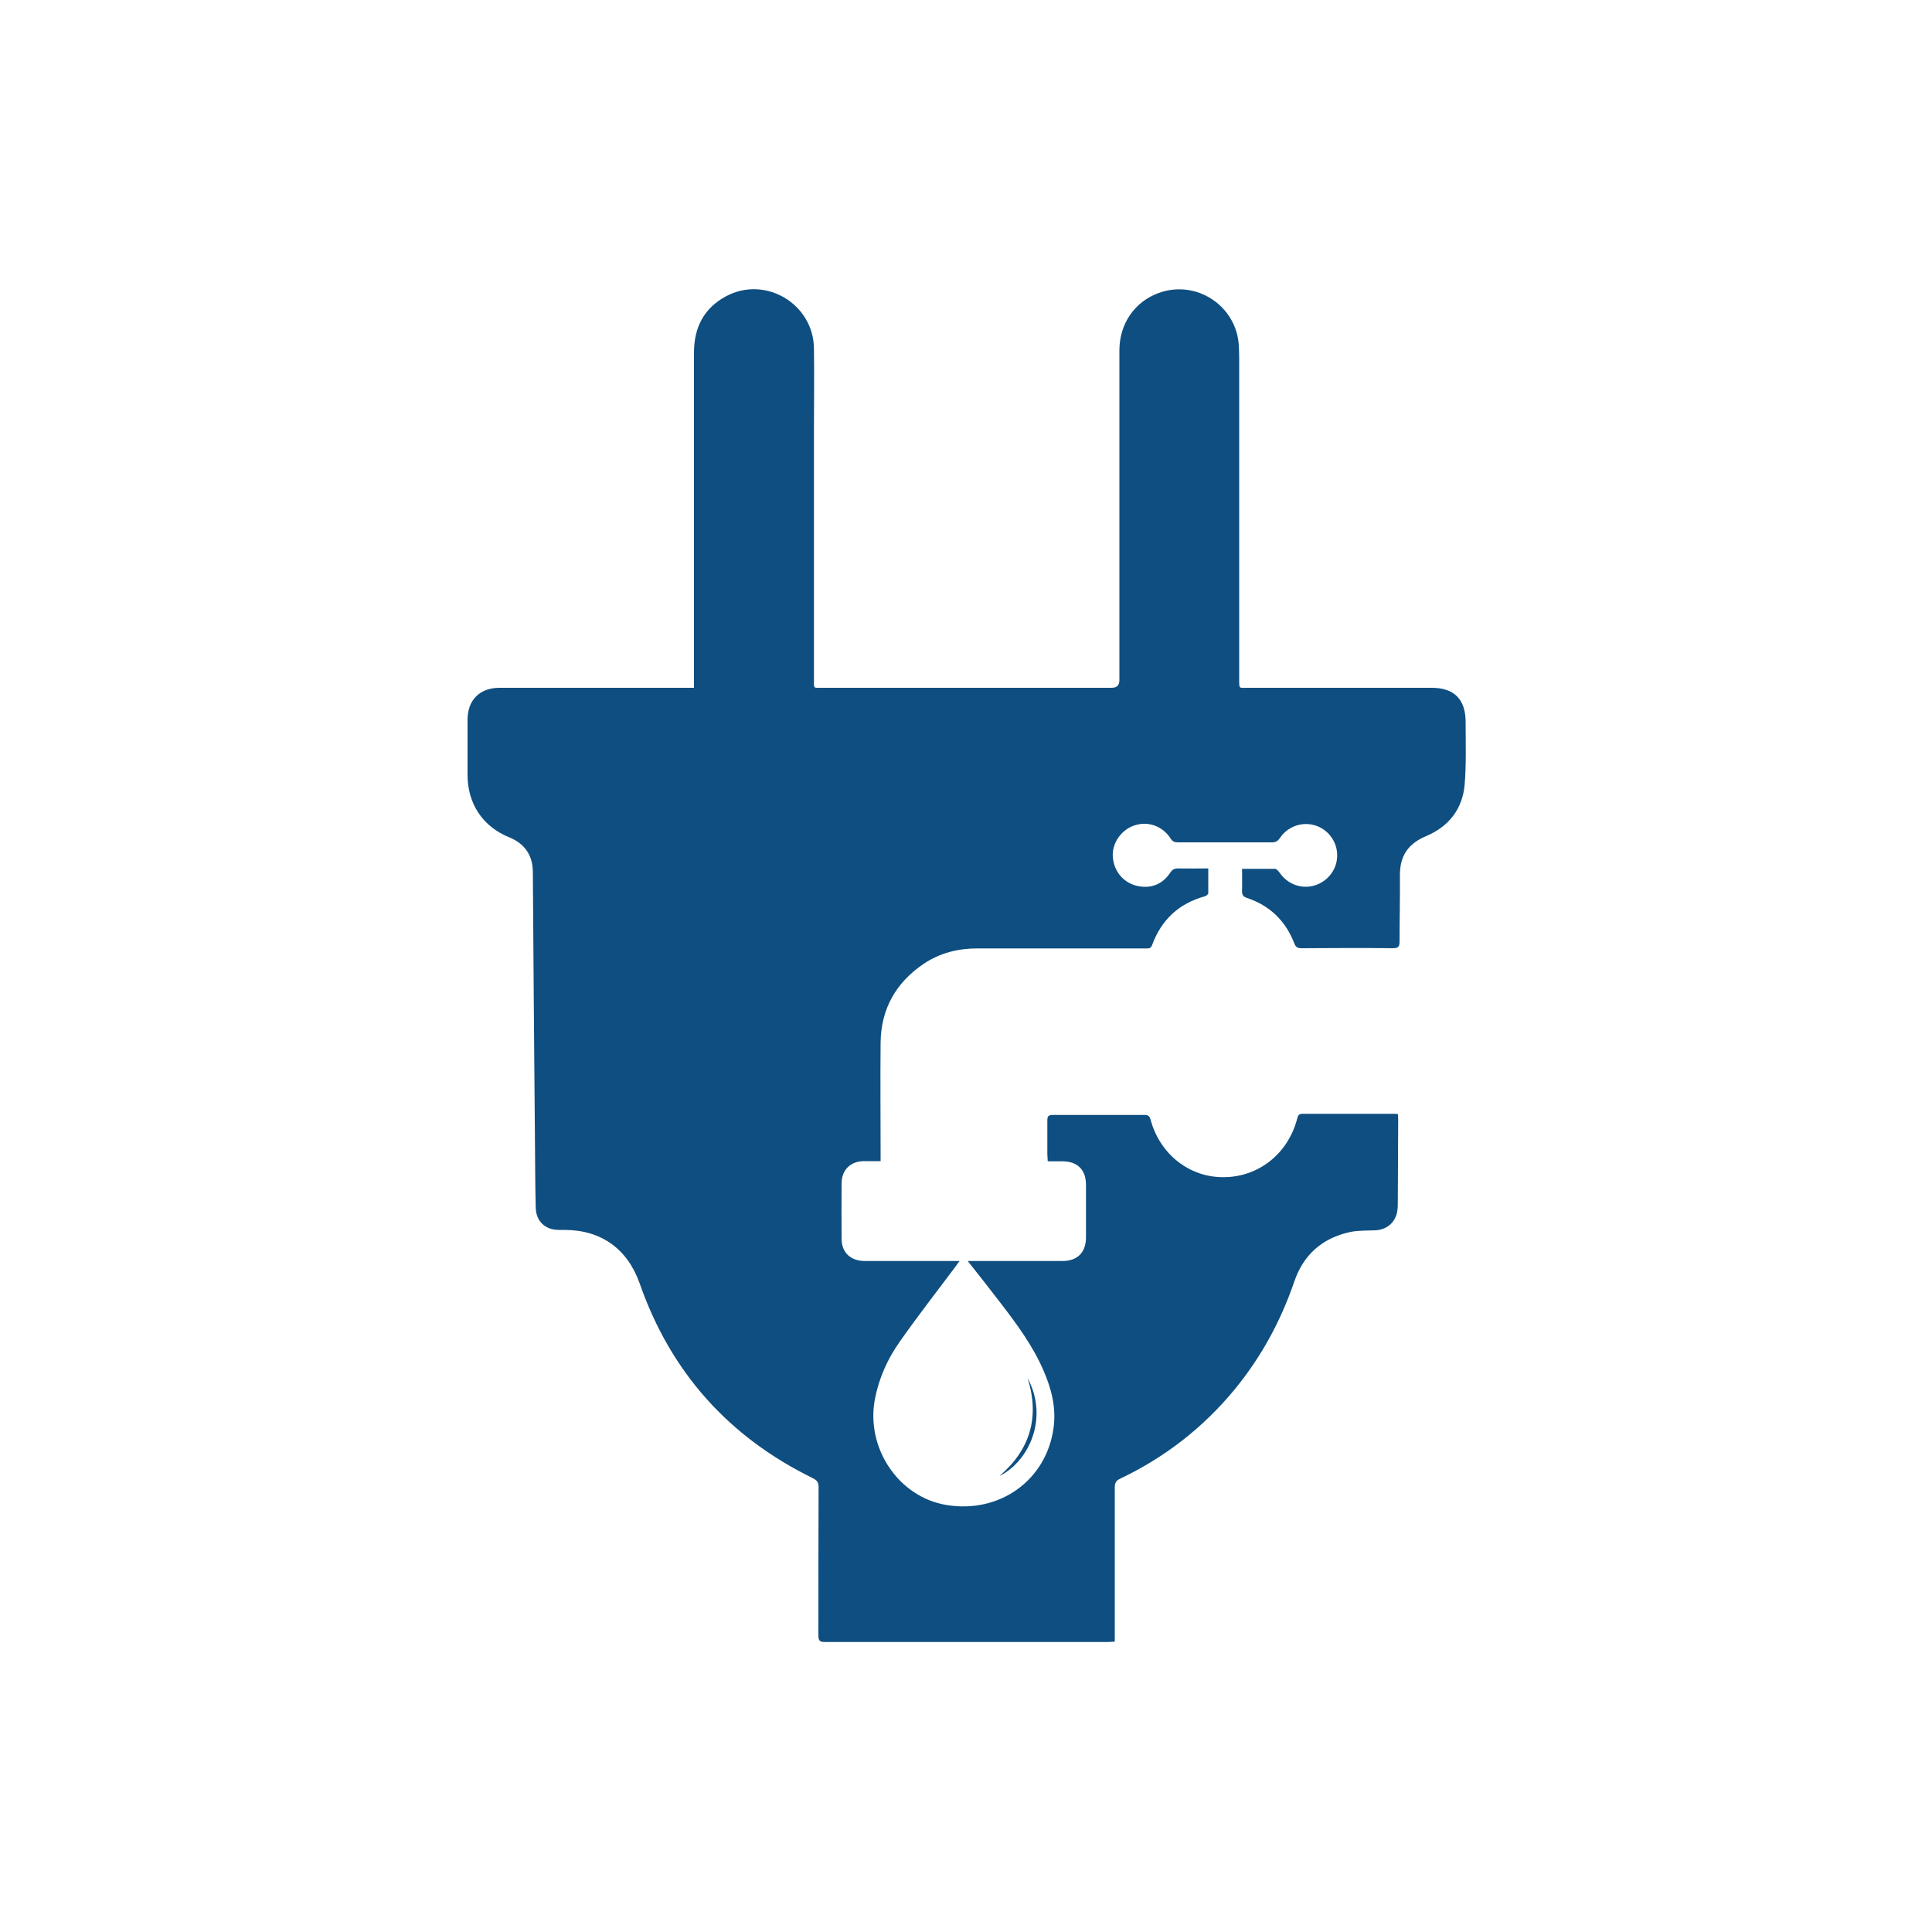 <?xml version="1.0" encoding="UTF-8"?><svg id="a" xmlns="http://www.w3.org/2000/svg" viewBox="0 0 100 100"><defs><style>.c{fill:#0e4e80;}</style></defs><g id="b"><g><path class="c" d="M64.27,44.97c.6,0,1.17,0,1.73,0,.08,0,.18,.13,.24,.21,.54,.78,1.57,.95,2.32,.39,.75-.56,.87-1.62,.28-2.33-.69-.84-1.98-.77-2.59,.13-.12,.18-.24,.24-.45,.23-1.61,0-3.22,0-4.83,0-.17,0-.28-.04-.38-.2-.42-.65-1.18-.92-1.89-.67-.68,.23-1.16,.94-1.1,1.63,.06,.79,.61,1.4,1.39,1.52,.67,.1,1.21-.15,1.58-.71,.11-.16,.21-.22,.4-.22,.51,.01,1.03,0,1.57,0,0,.45,0,.87,0,1.28,0,.06-.1,.14-.17,.16-1.35,.37-2.26,1.22-2.74,2.53-.07,.2-.21,.17-.35,.17-2.9,0-5.79,0-8.69,0-1,0-1.93,.23-2.77,.79-1.44,.97-2.22,2.33-2.24,4.08-.02,1.92,0,3.84,0,5.76,0,.11,0,.23,0,.38-.32,0-.6,0-.87,0-.69,.01-1.14,.45-1.15,1.14-.01,.96,0,1.91,0,2.87,0,.72,.46,1.15,1.19,1.16,1.51,0,3.02,0,4.53,0,.11,0,.21,0,.39,0-.09,.12-.15,.19-.2,.27-.97,1.3-1.98,2.59-2.91,3.92-.62,.88-1.06,1.86-1.27,2.93-.5,2.55,1.22,5.11,3.71,5.51,2.75,.45,5.16-1.29,5.53-3.98,.15-1.06-.11-2.05-.53-3.01-.55-1.26-1.36-2.36-2.19-3.44-.55-.72-1.11-1.43-1.72-2.2,.16,0,.26,0,.36,0,1.51,0,3.02,0,4.53,0,.79,0,1.23-.44,1.23-1.23,0-.91,0-1.81,0-2.72,0-.77-.44-1.21-1.22-1.21-.24,0-.49,0-.76,0,0-.14-.02-.26-.02-.38,0-.58,0-1.17,0-1.75,0-.2,.06-.27,.27-.27,1.59,0,3.18,0,4.77,0,.18,0,.25,.06,.3,.23,.48,1.81,2.03,3.02,3.82,2.99,1.8-.02,3.3-1.23,3.77-3.02,.04-.15,.07-.26,.27-.26,1.6,0,3.2,0,4.8,0,.04,0,.08,.01,.15,.02,0,.1,.01,.2,.01,.31,0,1.41-.02,2.83-.02,4.24,0,.14,0,.27-.02,.41-.07,.61-.52,1.02-1.14,1.05-.44,.02-.89,0-1.31,.09-1.44,.31-2.42,1.18-2.89,2.57-.7,2.04-1.71,3.9-3.08,5.57-1.63,1.98-3.61,3.52-5.92,4.62-.22,.1-.29,.22-.29,.46,0,2.53,0,5.07,0,7.6v.38c-.12,0-.22,.02-.33,.02-4.89,0-9.79,0-14.68,0-.25,0-.33-.07-.33-.33,0-2.56,0-5.13,.01-7.69,0-.24-.08-.35-.3-.46-4.36-2.14-7.36-5.49-8.96-10.08-.63-1.78-1.98-2.76-3.87-2.77-.11,0-.21,0-.32,0-.69,0-1.17-.44-1.19-1.14-.03-1.12-.03-2.24-.04-3.36-.04-4.67-.08-9.34-.11-14.01,0-.87-.41-1.48-1.22-1.81-1.38-.56-2.16-1.74-2.16-3.24,0-.95,0-1.89,0-2.84,0-1.03,.63-1.66,1.66-1.66,3.22,0,6.43,0,9.65,0h.41v-.47c0-5.62,0-11.25,0-16.87,0-1.29,.5-2.3,1.65-2.92,2.03-1.1,4.53,.38,4.56,2.69,.02,1.42,0,2.85,0,4.27,0,4.28,0,8.56,0,12.84,0,.53-.06,.46,.47,.46,4.98,0,9.96,0,14.94,0q.4,0,.4-.39c0-5.69,0-11.39,0-17.08,0-1.37,.79-2.51,2.02-2.96,1.94-.72,4.03,.64,4.16,2.7,.01,.21,.02,.43,.02,.64,0,5.55,0,11.09,0,16.64,0,.53-.02,.45,.46,.45,3.17,0,6.34,0,9.5,0,1.17,0,1.76,.6,1.76,1.77,0,1.08,.04,2.17-.05,3.24-.11,1.27-.83,2.18-2,2.67-.93,.39-1.36,1.03-1.35,2.03,.01,1.14-.02,2.28-.02,3.42,0,.25-.05,.35-.34,.35-1.58-.02-3.16-.01-4.74,0-.21,0-.3-.07-.37-.26-.45-1.16-1.27-1.95-2.44-2.34-.21-.07-.27-.17-.26-.37,.01-.37,0-.74,0-1.16Z"/><path class="c" d="M53.19,71.33c1.1,2.07,.08,4.3-1.46,5.07,1.6-1.37,2.09-3.06,1.46-5.07Z"/></g></g></svg>